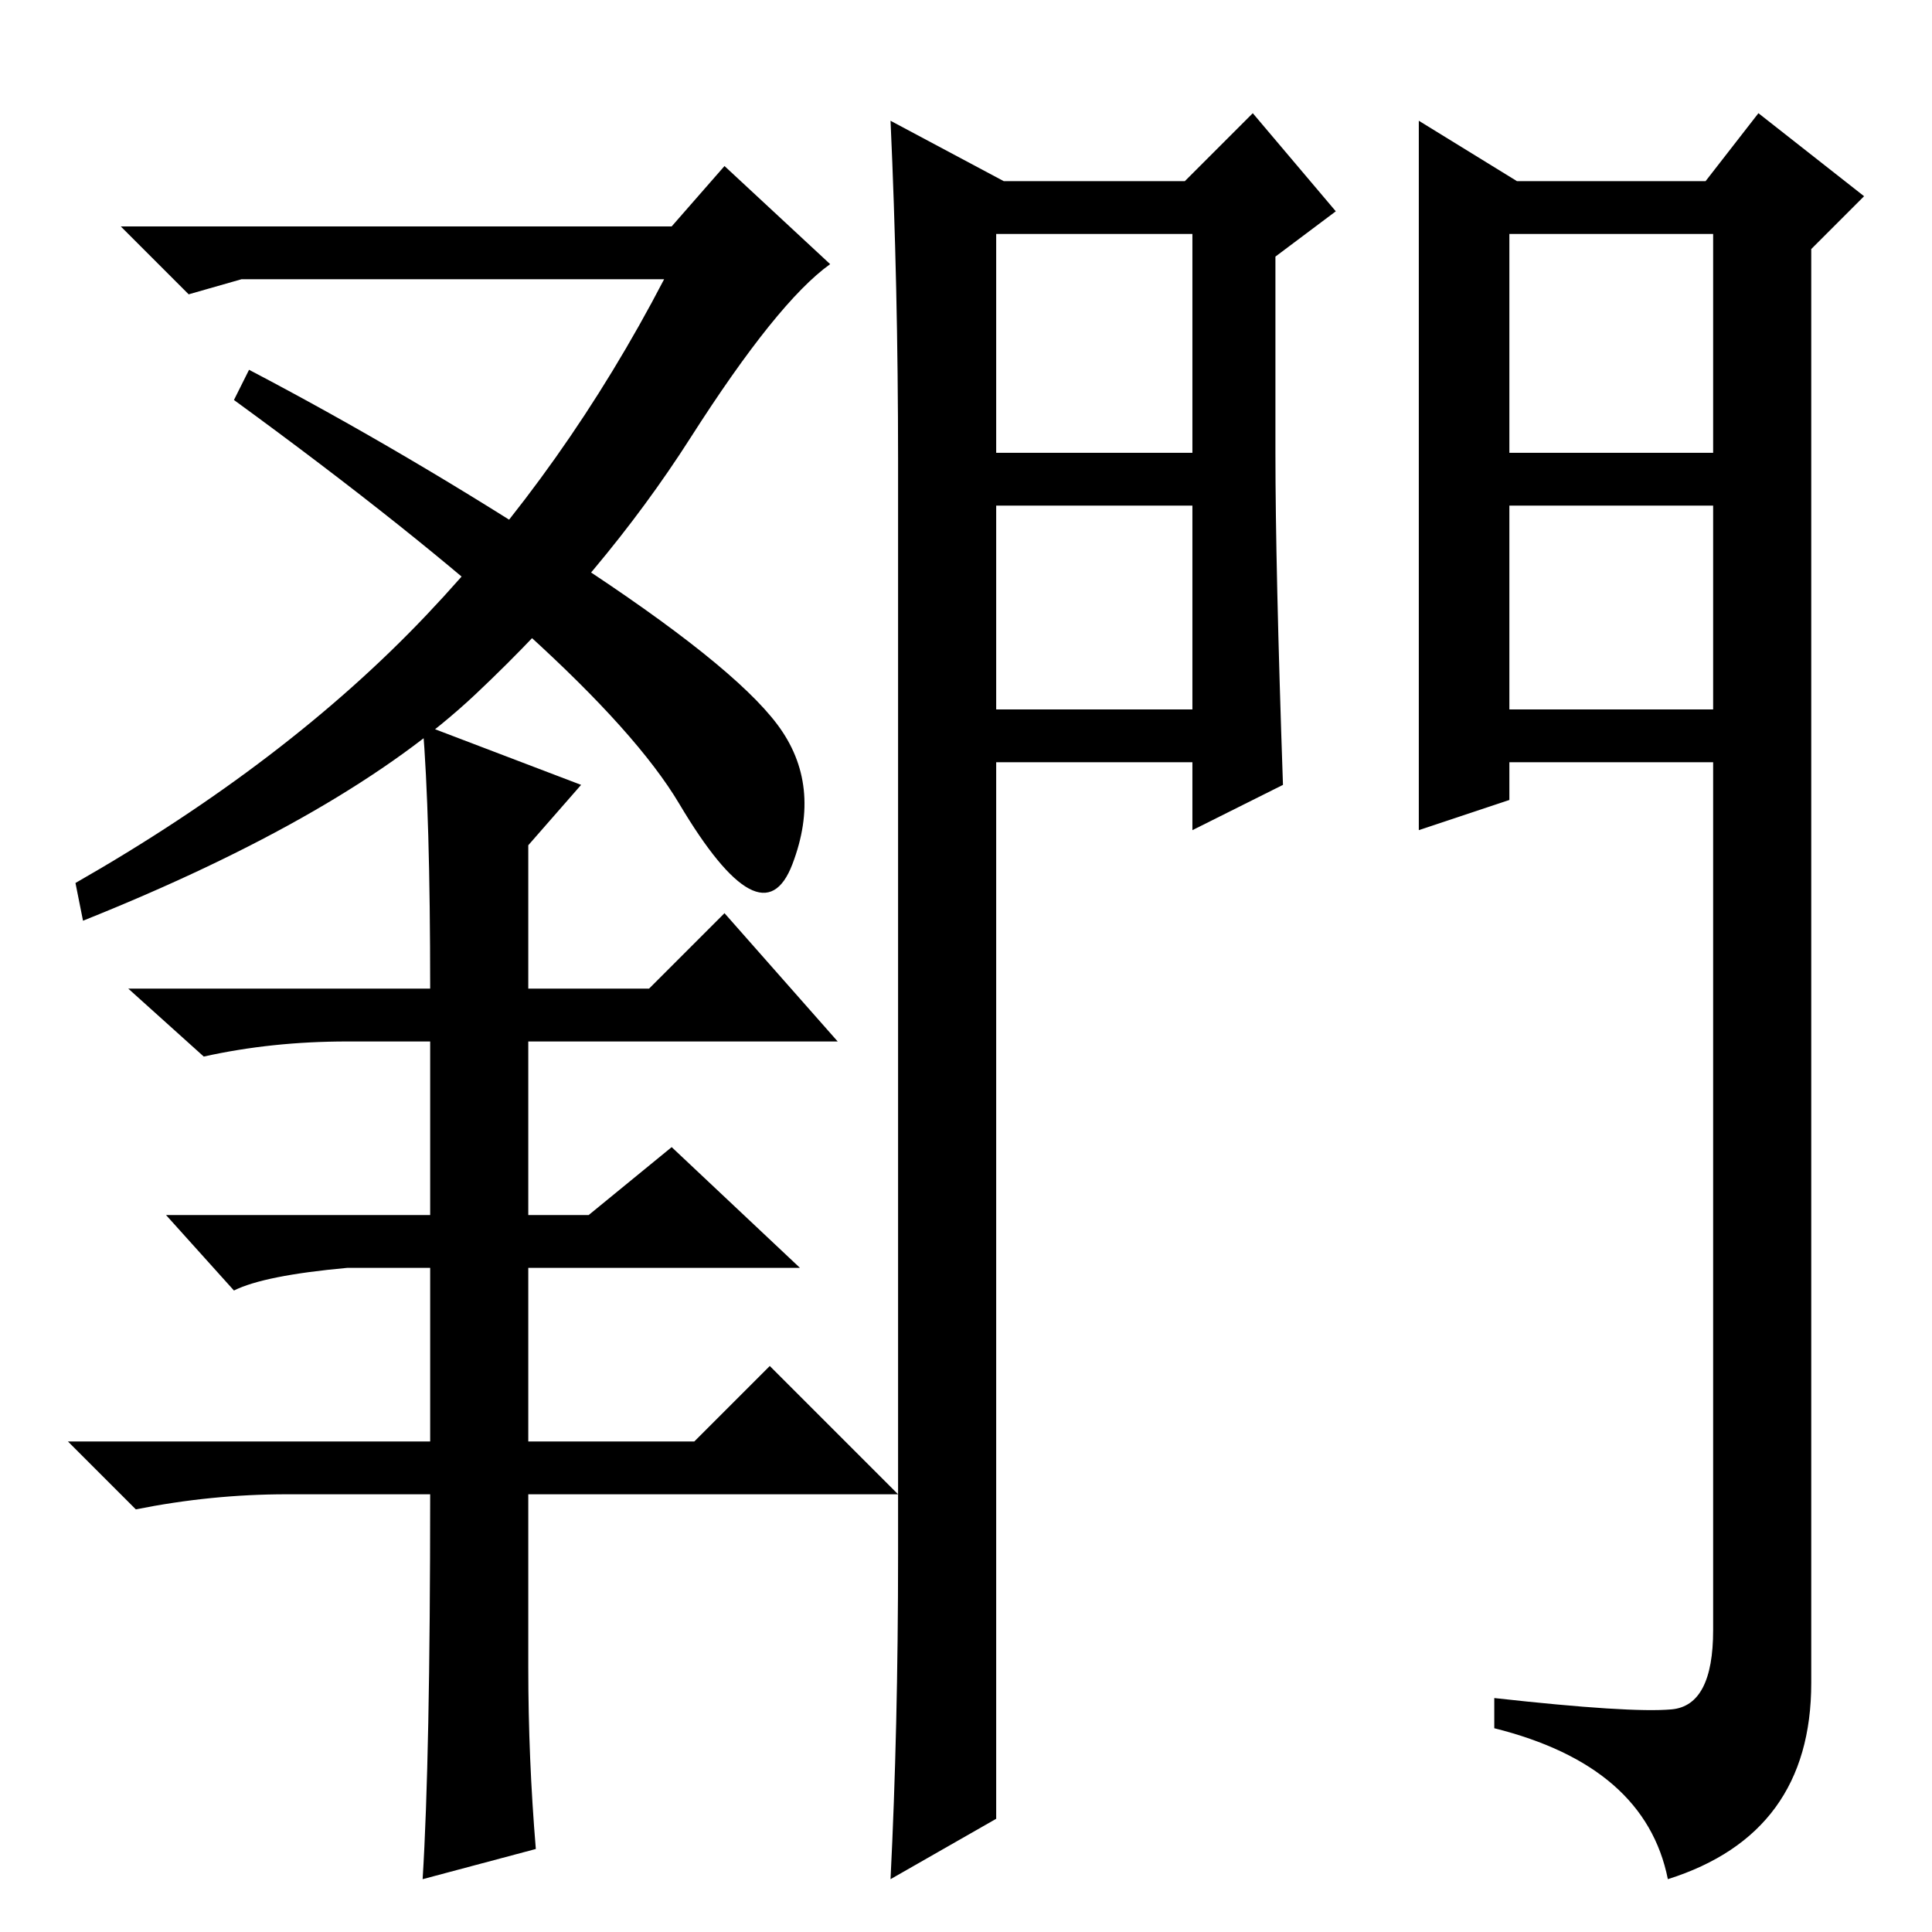 <?xml version="1.0" standalone="no"?>
<!DOCTYPE svg PUBLIC "-//W3C//DTD SVG 1.1//EN" "http://www.w3.org/Graphics/SVG/1.1/DTD/svg11.dtd" >
<svg xmlns="http://www.w3.org/2000/svg" xmlns:xlink="http://www.w3.org/1999/xlink" version="1.1" viewBox="0 -36 256 256">
  <g transform="matrix(1 0 0 -1 0 220)">
   <path fill="currentColor"
d="M71 11l-15 -4q1 16 1 51h-19q-10 0 -20 -2l-9 9h48v53h-11q-10 0 -19 -2l-10 9h40q0 23 -1 35l21 -8l-7 -8v-19h16l10 10l15 -17h-41v-53h22l10 10l17 -17h-49v-23q0 -12 1 -24zM89 226l7 8l14 -13q-7 -5 -18.5 -23t-28.5 -34t-52 -30l-1 5q28 16 46.5 35.5t31.5 44.5
h-56l-7 -2l-9 9h73zM46 88q-11 -1 -15 -3l-9 10h56l11 9l17 -16h-60zM33 207q21 -11 42.5 -25t27.5 -22t2 -18.5t-15 8t-59 53.5zM188 240l13 -8h25l7 9l14 -11l-7 -7v-190q0 -20 -19 -26q-3 15 -23 20v4q18 -2 23.5 -1.5t5.5 10.5v115h-27v-5l-12 -4v94zM200 196h27v29h-27
v-29zM200 189v-27h27v27h-27zM133 232h24l9 9l11 -13l-8 -6v-26q0 -15 1 -44l-12 -6v9h-26v-140l-14 -8q1 20 1 43v145q0 23 -1 45zM132 189v-27h26v27h-26zM132 225v-29h26v29h-26z" />
  </g>

</svg>
